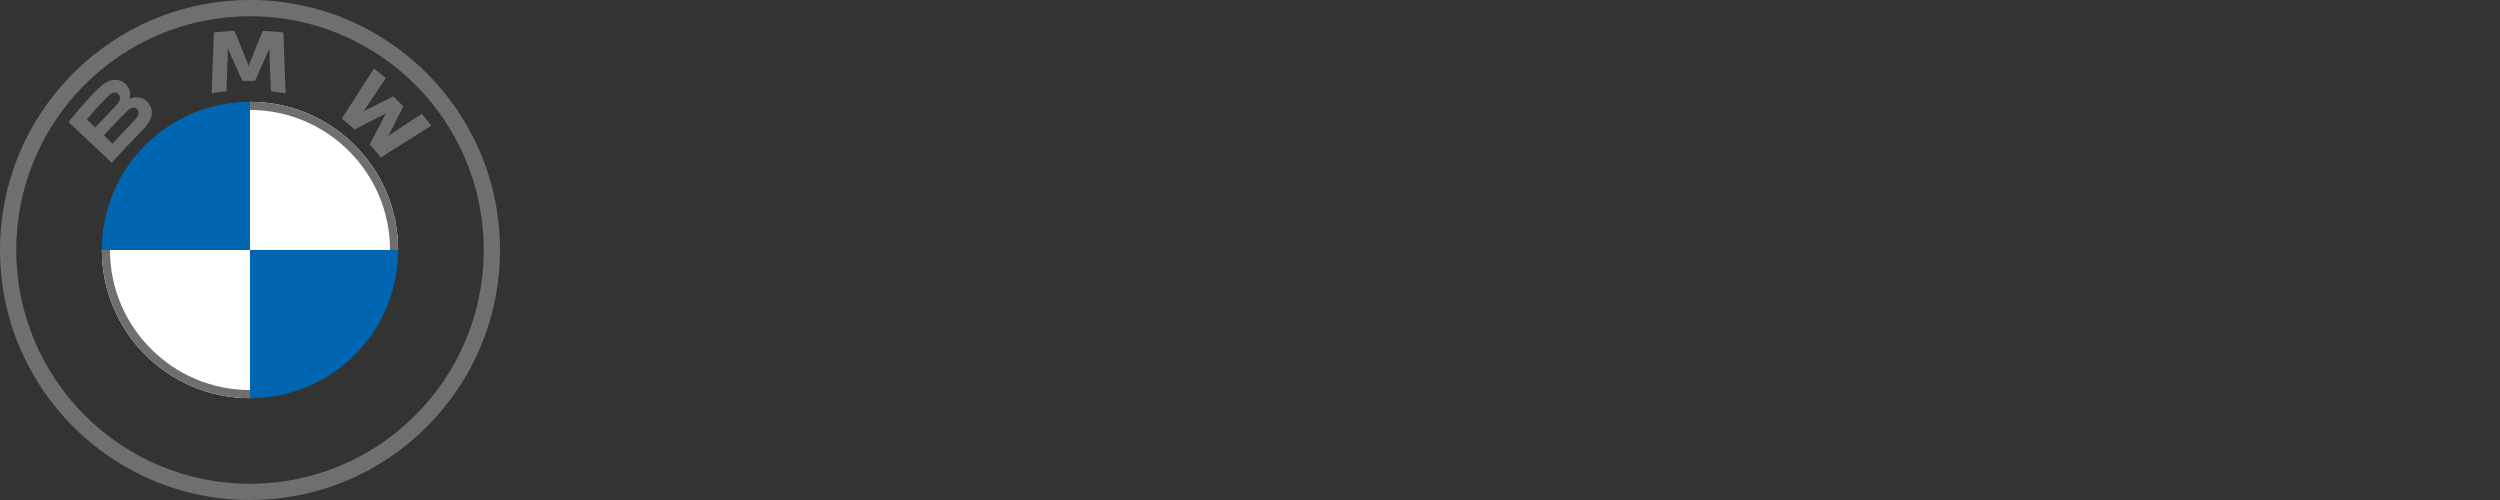 <svg xmlns="http://www.w3.org/2000/svg" width="200" height="40" fill="none" class="UserLogo variant--" viewBox="80 0 200 40"><rect x="80" y="0" width="200" height="40" fill="#333333" stroke="none"/><path fill="#0166B1" d="M111.852 20c0 6.55-5.302 11.852-11.852 11.852V20zM100 8.148V20H88.148c0-6.55 5.302-11.852 11.852-11.852"/><path fill="#fff" d="M100 8.149c6.55 0 11.852 5.302 11.852 11.85H100V8.15zm-11.852 11.85H100v11.853c-6.55 0-11.852-5.302-11.852-11.852z"/><path fill="#6F6F6F" d="M100 8.148v.65c6.176 0 11.202 5.025 11.202 11.202h.649c0-6.545-5.305-11.852-11.851-11.852m0 23.054c-6.176 0-11.202-5.025-11.202-11.202h-.65c0 6.545 5.306 11.852 11.852 11.852M100 0C88.955 0 80 8.955 80 20s8.955 20 20 20 20-8.955 20-20-8.955-20-20-20m18.7 20c0 10.327-8.372 18.7-18.7 18.7S81.3 30.327 81.3 20 89.673 1.3 100 1.3s18.7 8.373 18.7 18.7"/><path fill="#6F6F6F" d="M91.453 10.351c.64-.668 1.001-1.44.363-2.178-.348-.4-.933-.487-1.416-.29l-.049.018.016-.042c.071-.19.117-.797-.404-1.215a1.2 1.2 0 0 0-.894-.248c-.6.06-1.062.468-2.318 1.86q-.657.735-1.264 1.511l3.453 3.253c1.144-1.258 1.61-1.725 2.513-2.67zm-4.505-.795c.696-.846 1.434-1.612 1.769-1.915.105-.096.22-.19.36-.229.227-.062.46.098.514.33s-.094.452-.257.634c-.368.412-1.717 1.813-1.717 1.813zM88.3 10.83s1.313-1.38 1.742-1.82c.17-.175.28-.281.397-.339.152-.073.317-.088.466.01a.41.41 0 0 1 .175.43c-.043.196-.205.384-.34.528L89 11.489zm12.095-4.358 1.105-2.46.071-.218-.02.228.116 3.286q.595.057 1.183.156l-.18-4.868a26 26 0 0 0-1.651-.127L99.93 5.153l-.038.2-.04-.2-1.088-2.684q-.824.035-1.652.127l-.18 4.868q.59-.098 1.184-.156l.116-3.286-.02-.228.07.22 1.106 2.458zm9.181 5.088c.272.29.663.756.883 1.04l4.045-2.551a27 27 0 0 0-.765-.942l-2.562 1.682-.174.15.13-.19 1.132-2.242-.8-.795-2.26 1.124-.19.129.151-.174 1.696-2.543a25 25 0 0 0-.951-.762L107.343 9.5c.325.248.754.614 1.028.862l2.417-1.246.156-.113-.114.153z"/></svg>